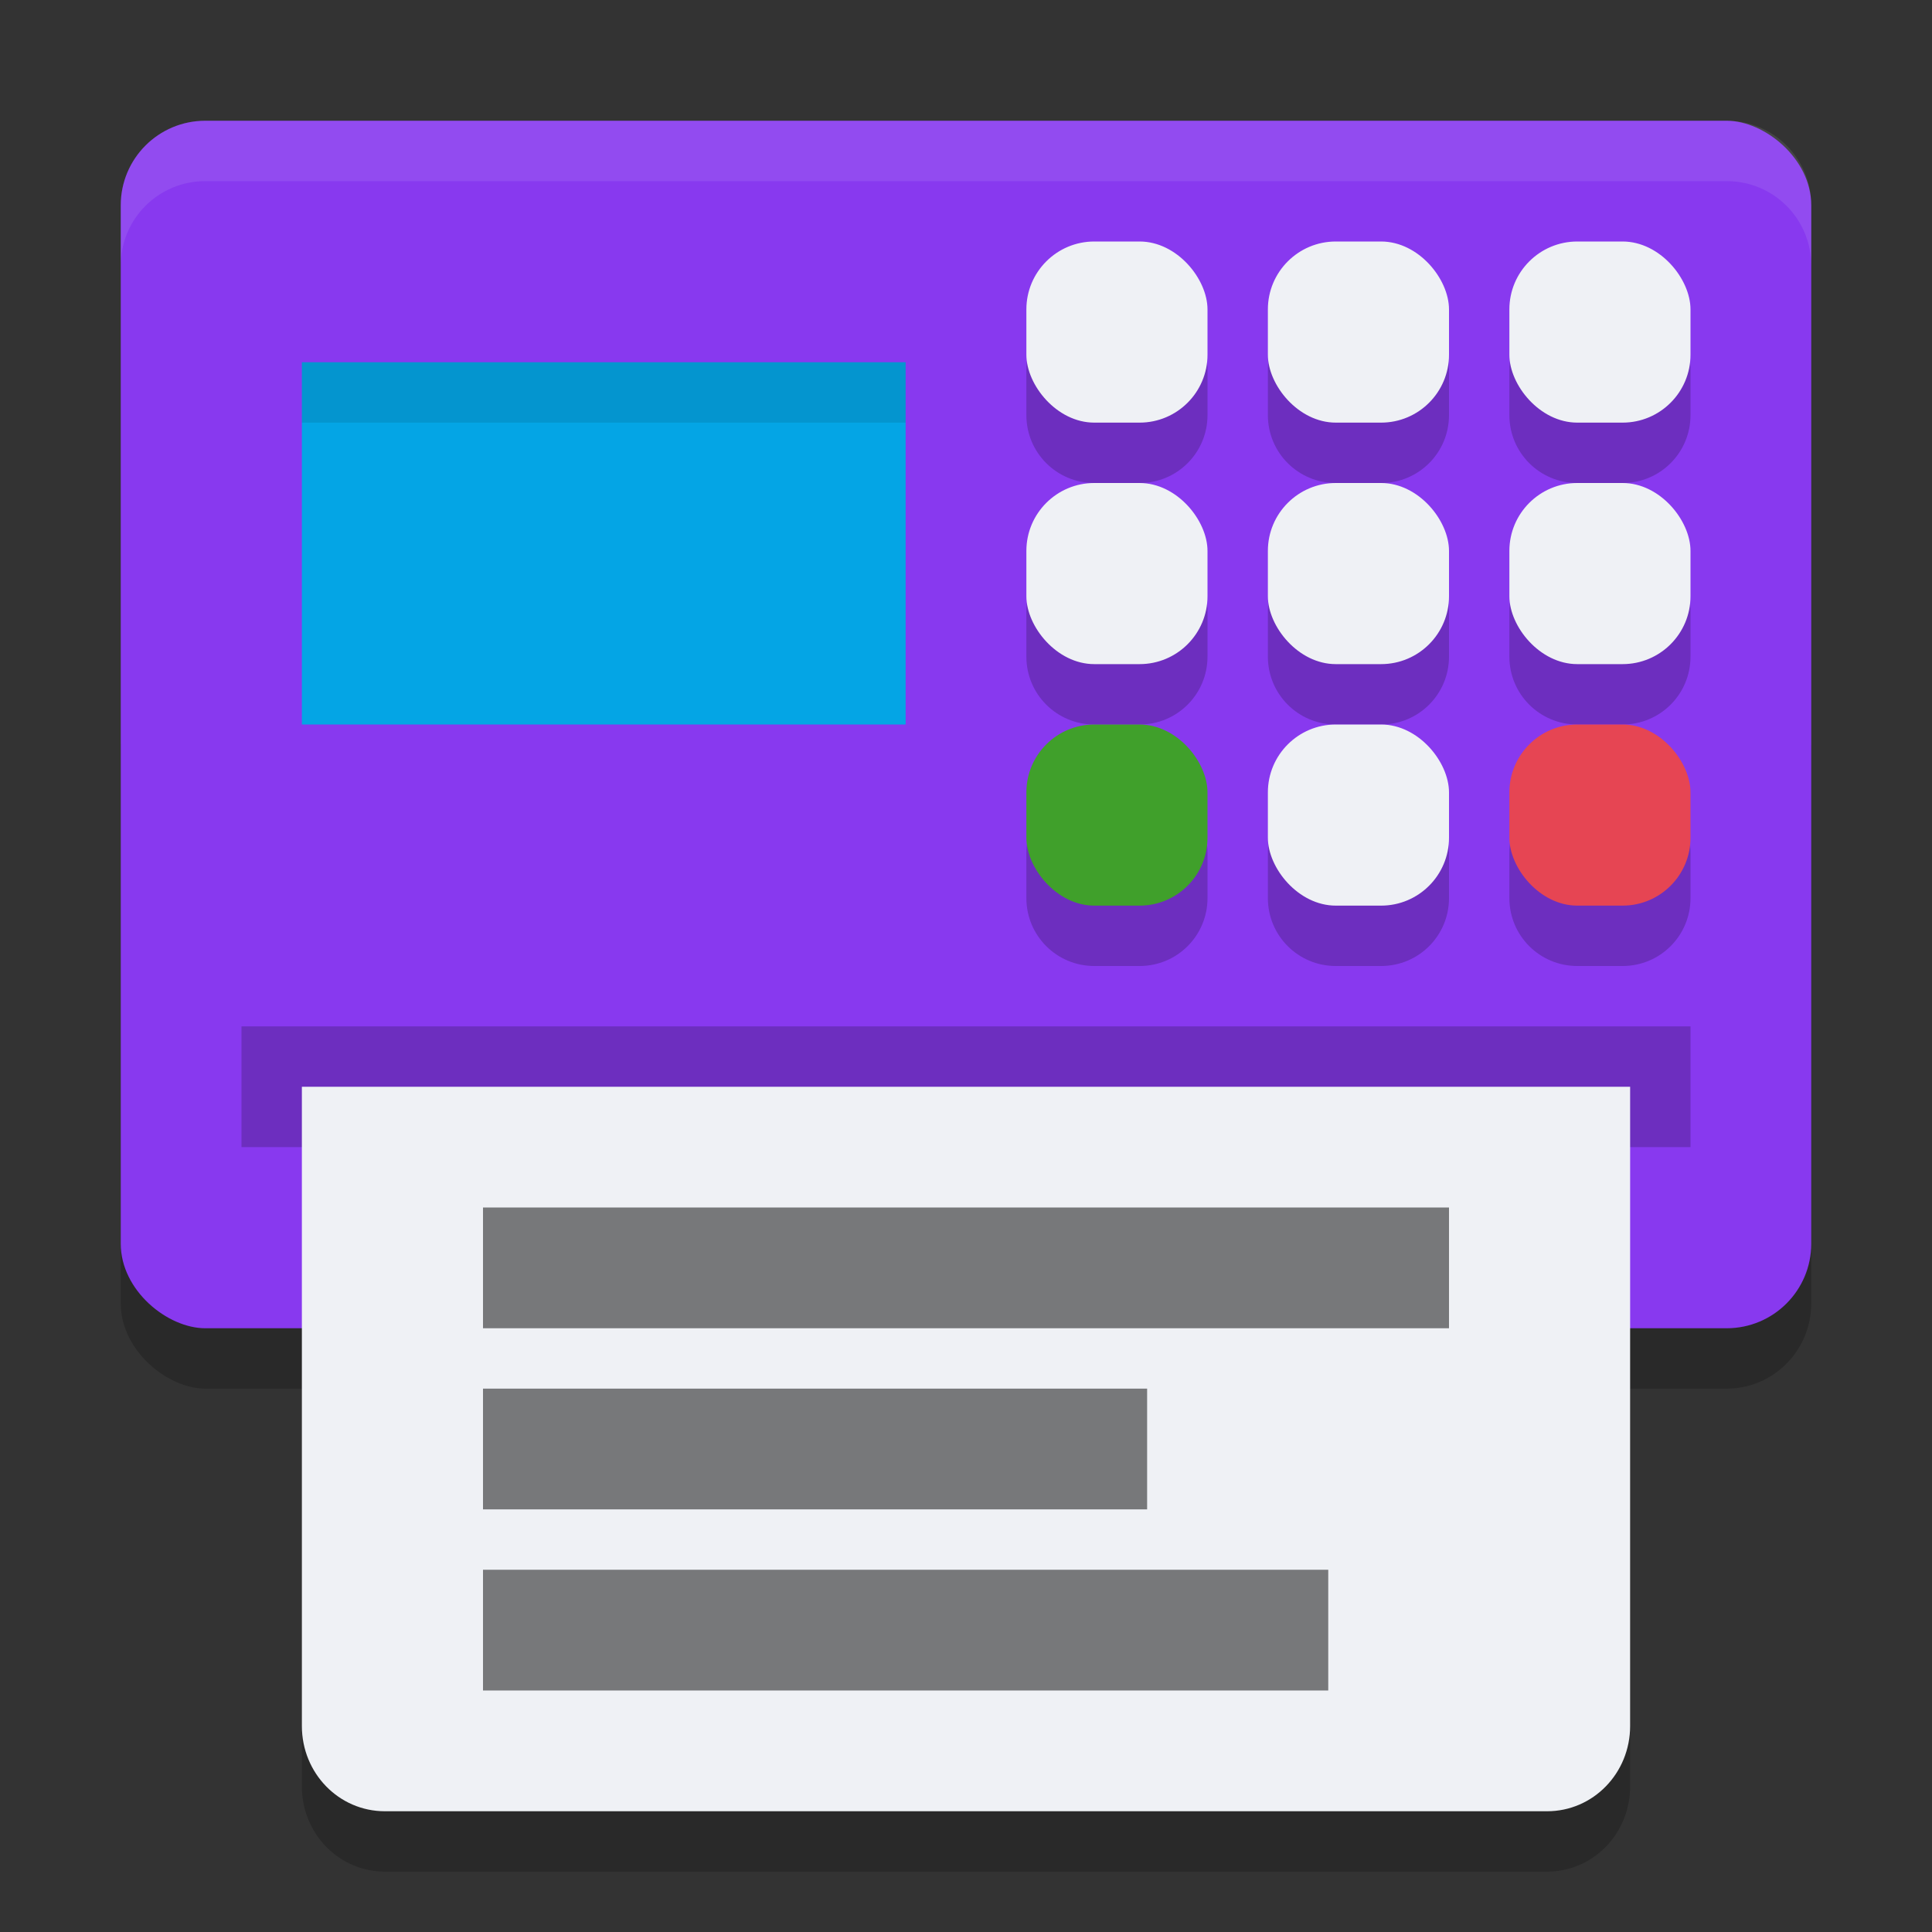 <svg xmlns="http://www.w3.org/2000/svg" width="32" height="32" version="1">
 <rect width="100%" height="100%" fill="#333333" stroke="none"/>
 <rect style="opacity:0.2" width="12" height="28" x="-23" y="-30" rx="1.412" ry="1.4" transform="matrix(0,-1,-1,0,0,0)"/>
 <path style="opacity:0.2" d="M 5,19 5,29.588 C 5,30.37 5.613,31 6.375,31 l 19.25,0 C 26.387,31 27,30.37 27,29.588 L 27,19 5,19 Z"/>
 <rect style="fill:#8839ef" width="20" height="28" x="-22" y="-30" rx="1.4" ry="1.4" transform="matrix(0,-1,-1,0,0,0)"/>
 <rect style="opacity:0.2" width="24" height="2" x="4" y="17"/>
 <path style="fill:#eff1f5" d="M 5,18 5,28.588 C 5,29.37 5.613,30 6.375,30 l 19.25,0 C 26.387,30 27,29.37 27,28.588 L 27,18 5,18 Z"/>
 <path style="opacity:0.5;fill-rule:evenodd" d="m 8,26 14,0 0,2 -14,0 z"/>
 <path style="opacity:0.5;fill-rule:evenodd" d="m 8,23 11,0 0,2 -11,0 z"/>
 <path style="opacity:0.5;fill-rule:evenodd" d="m 8,20 16,0 0,2 -16,0 z"/>
 <path style="opacity:0.2" d="M 18.125,5 C 17.502,5 17,5.502 17,6.125 v 0.75 C 17,7.498 17.502,8 18.125,8 h 0.75 C 19.498,8 20,7.498 20,6.875 V 6.125 C 20,5.502 19.498,5 18.875,5 Z m 4,0 C 21.502,5 21,5.502 21,6.125 v 0.75 C 21,7.498 21.502,8 22.125,8 h 0.75 C 23.498,8 24,7.498 24,6.875 V 6.125 C 24,5.502 23.498,5 22.875,5 Z m 4,0 C 25.502,5 25,5.502 25,6.125 v 0.75 C 25,7.498 25.502,8 26.125,8 h 0.75 C 27.498,8 28,7.498 28,6.875 V 6.125 C 28,5.502 27.498,5 26.875,5 Z m -8,4 C 17.502,9 17,9.502 17,10.125 v 0.75 C 17,11.498 17.502,12 18.125,12 h 0.75 C 19.498,12 20,11.498 20,10.875 v -0.75 C 20,9.502 19.498,9 18.875,9 Z m 4,0 C 21.502,9 21,9.502 21,10.125 v 0.75 C 21,11.498 21.502,12 22.125,12 h 0.75 C 23.498,12 24,11.498 24,10.875 v -0.75 C 24,9.502 23.498,9 22.875,9 Z m 4,0 C 25.502,9 25,9.502 25,10.125 v 0.75 C 25,11.498 25.502,12 26.125,12 h 0.75 C 27.498,12 28,11.498 28,10.875 v -0.75 C 28,9.502 27.498,9 26.875,9 Z m -8,4 C 17.502,13 17,13.502 17,14.125 v 0.75 C 17,15.498 17.502,16 18.125,16 h 0.75 C 19.498,16 20,15.498 20,14.875 v -0.75 C 20,13.502 19.498,13 18.875,13 Z m 4,0 C 21.502,13 21,13.502 21,14.125 v 0.75 C 21,15.498 21.502,16 22.125,16 h 0.75 C 23.498,16 24,15.498 24,14.875 v -0.75 C 24,13.502 23.498,13 22.875,13 Z m 4,0 C 25.502,13 25,13.502 25,14.125 v 0.75 C 25,15.498 25.502,16 26.125,16 h 0.75 C 27.498,16 28,15.498 28,14.875 v -0.75 C 28,13.502 27.498,13 26.875,13 Z"/>
 <rect style="fill:#eff1f5" width="3" height="3" x="25" y="4" rx="1.125" ry="1.125"/>
 <rect style="fill:#eff1f5" width="3" height="3" x="21" y="4" rx="1.125" ry="1.125"/>
 <rect style="fill:#eff1f5" width="3" height="3" x="17" y="4" rx="1.125" ry="1.125"/>
 <rect style="fill:#eff1f5" width="3" height="3" x="25" y="8" rx="1.125" ry="1.125"/>
 <rect style="fill:#eff1f5" width="3" height="3" x="21" y="8" rx="1.125" ry="1.125"/>
 <rect style="fill:#eff1f5" width="3" height="3" x="17" y="8" rx="1.125" ry="1.125"/>
 <rect style="fill:#e64553" width="3" height="3" x="25" y="12" rx="1.125" ry="1.125"/>
 <rect style="fill:#eff1f5" width="3" height="3" x="21" y="12" rx="1.125" ry="1.125"/>
 <rect style="fill:#40a02b" width="3" height="3" x="17" y="12" rx="1.125" ry="1.125"/>
 <rect style="fill:#04a5e5" width="10" height="6" x="5" y="6"/>
 <path style="fill:#eff1f5;opacity:0.1" d="M 3.4 2 C 2.625 2 2 2.625 2 3.4 L 2 4.4 C 2 3.625 2.625 3 3.4 3 L 28.6 3 C 29.375 3 30 3.625 30 4.4 L 30 3.4 C 30 2.625 29.375 2 28.6 2 L 3.4 2 z"/>
 <rect style="opacity:0.1" width="10" height="1" x="5" y="6"/>
</svg>
